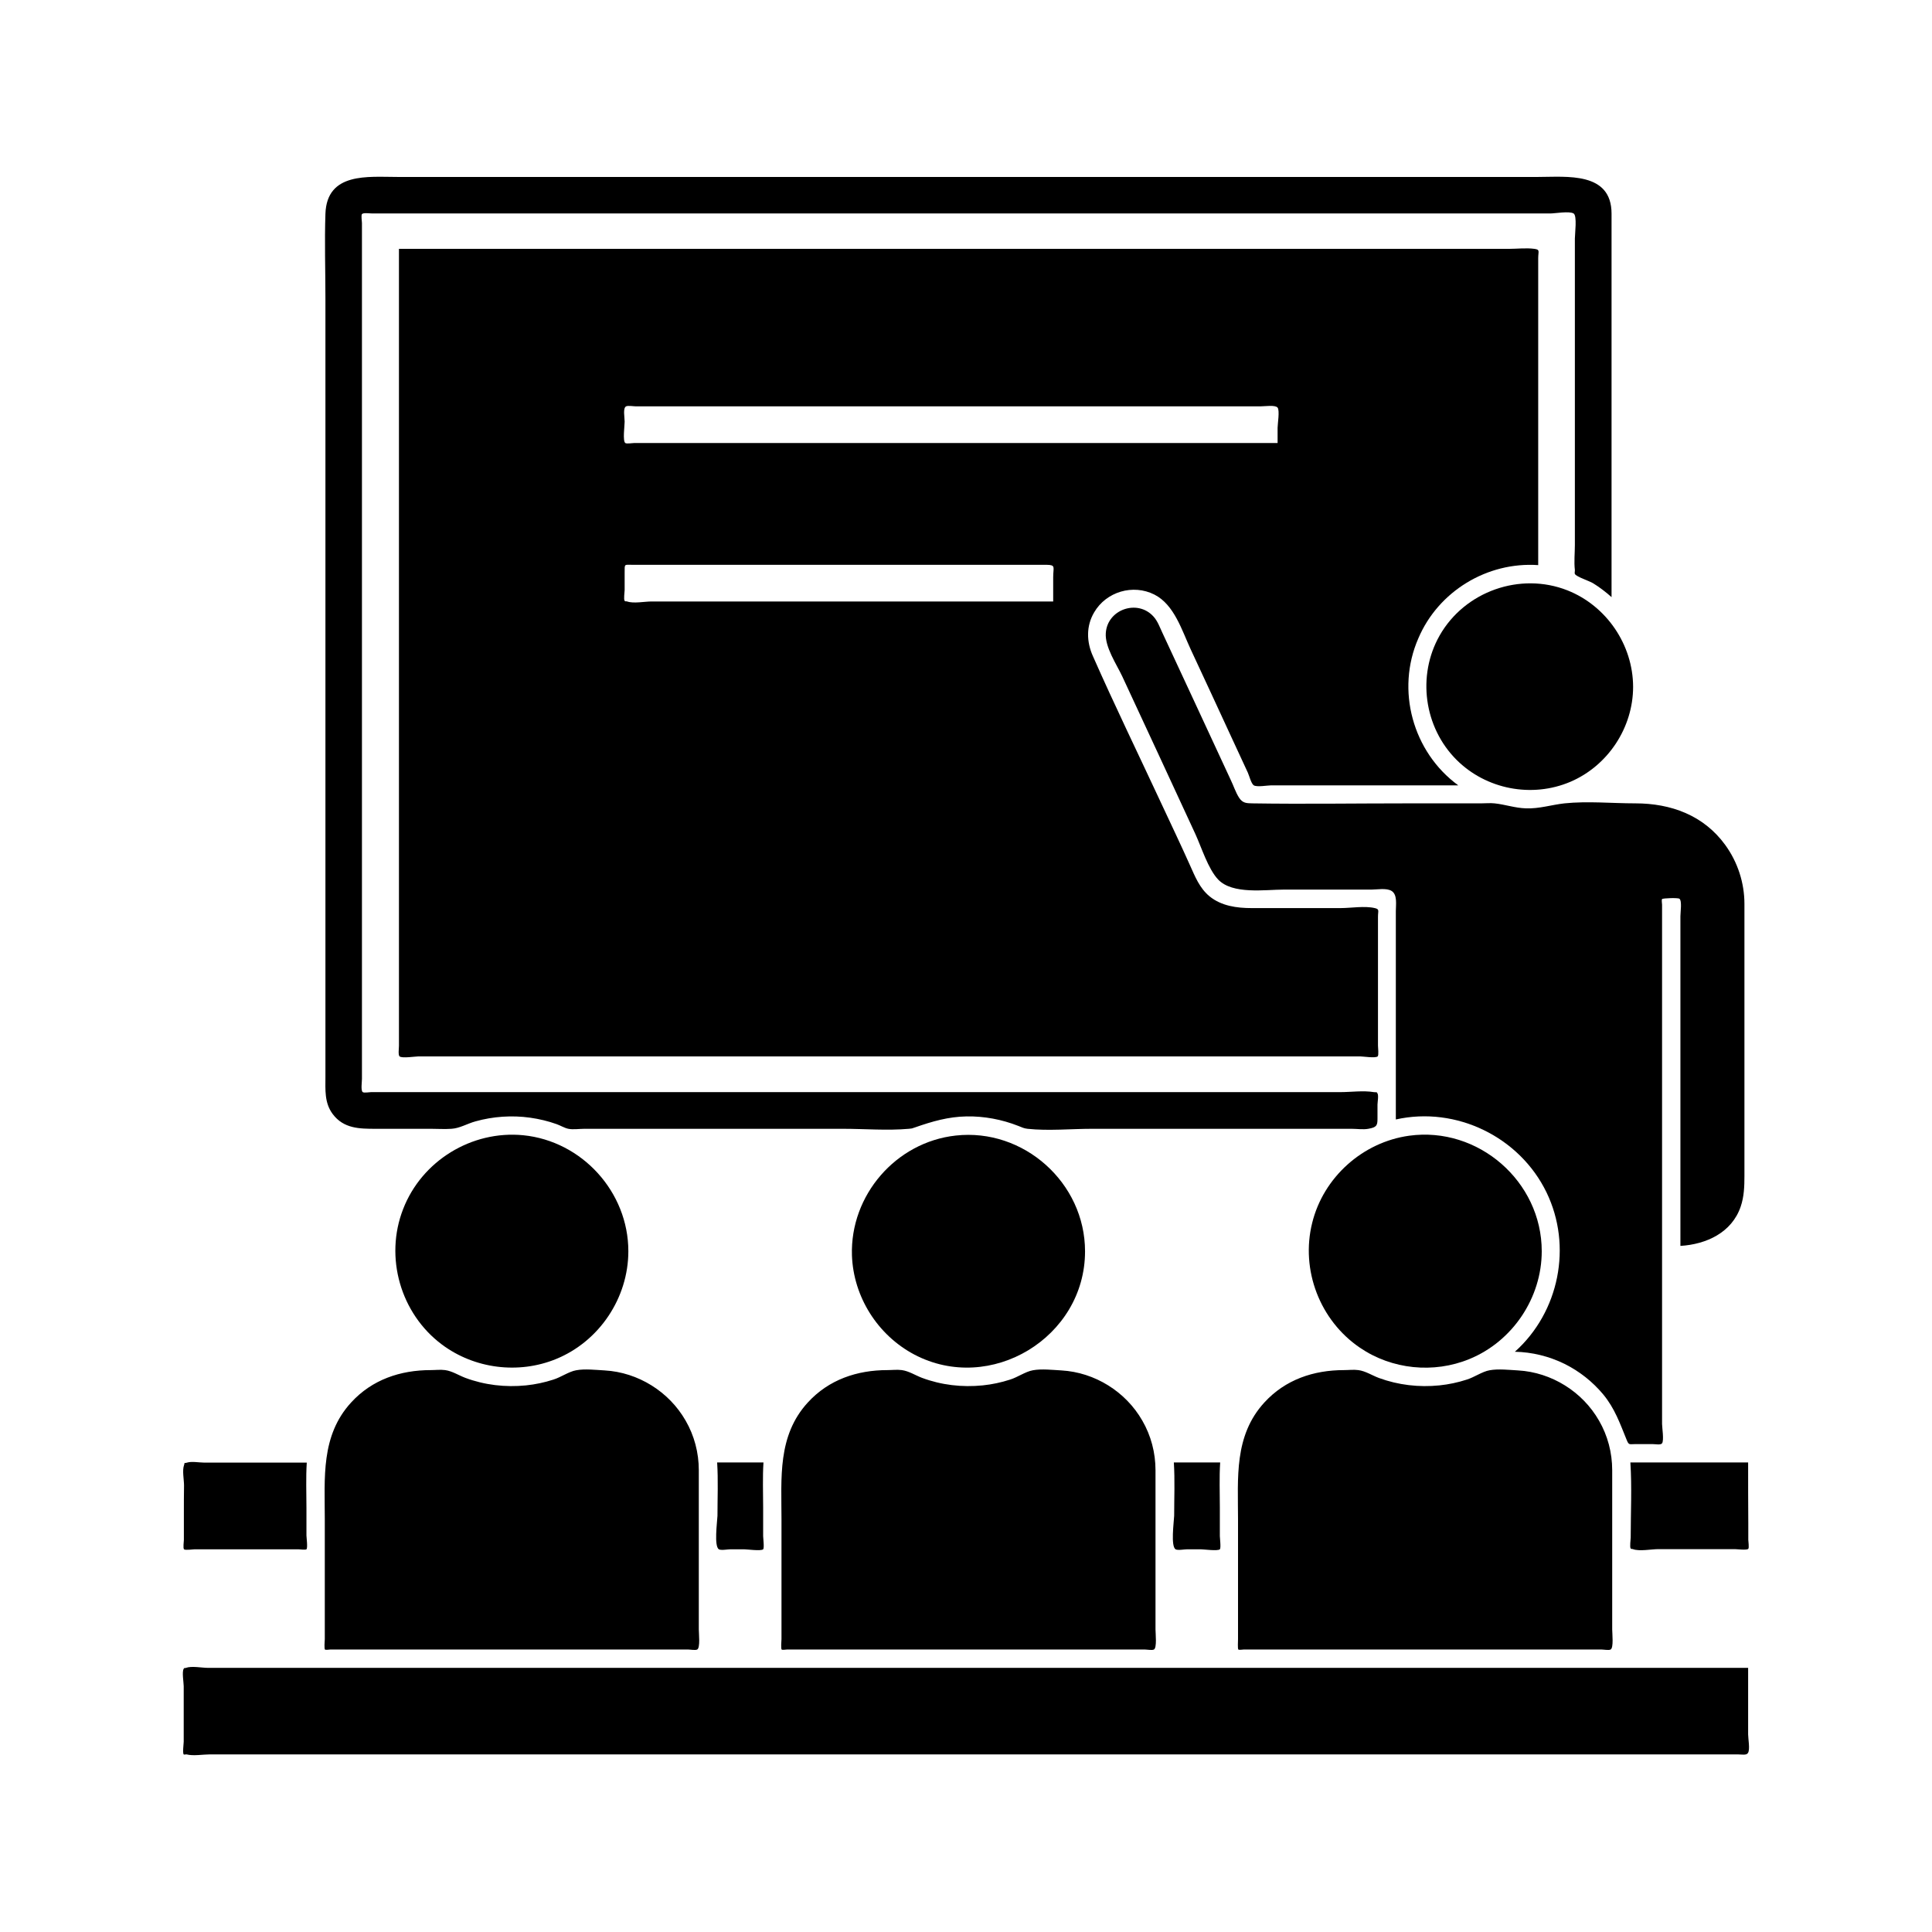<svg xmlns="http://www.w3.org/2000/svg" enable-background="new 121 -320 1201 1201" viewBox="121 -320 1201 1201"><path d="M323.3-14.8c0,48.9,0,97.9,0,146.8c0,45,0,90,0,135c0,27.4,0,54.9,0,82.3c0,8.1-0.7,16.2,4.5,23.2
		c6.8,9.1,16.6,9.2,26.6,9.2c11.5,0,23,0,34.6,0c4.2,0,8.4,0.3,12.6,0c5.2-0.3,9.8-3.2,14.9-4.6c11-3.1,22.8-3.9,34.1-2.3
		c5.6,0.8,11.1,2.1,16.4,4c2.3,0.8,4.9,2.4,7.3,2.9c3,0.6,6.8,0,9.9,0c7.5,0,14.9,0,22.4,0c46.1,0,92.3,0,138.4,0
		c13.5,0,27.5,1.2,41,0c2-0.2,1.7-0.1,3.9-0.9c10.6-3.7,20.6-6.6,31.9-6.8c11-0.2,22,1.9,32.2,5.9c2.5,1,3.4,1.5,5.7,1.8
		c13.1,1.4,27.1,0,40.2,0c23.4,0,46.7,0,70.1,0c22.8,0,45.6,0,68.4,0c7.6,0,15.2,0,22.8,0c3.3,0,7.2,0.6,10.4,0
		c5.1-0.9,5.7-2,5.7-6.2c0-2.9,0-5.8,0-8.8c0-1.5,0.8-5.7,0-7c-0.7-1.2-0.4-0.5-2.3-0.8c-6.5-1.1-14.1,0-20.7,0
		c-30.6,0-61.3,0-91.9,0c-45.2,0-90.3,0-135.5,0c-49.3,0-98.7,0-148,0c-44,0-87.9,0-131.9,0c-28.3,0-56.5,0-84.8,0
		c-3.5,0-7,0-10.5,0c-0.9,0-4.4,0.6-5.2,0c-1.3-0.9-0.5-6.3-0.5-8.2c0-26.8,0-53.6,0-80.3c0-44.4,0-88.9,0-133.3
		c0-49.2,0-98.4,0-147.6c0-40.3,0-80.7,0-121c0-12.9,0-25.8,0-38.6c0-3.8,0-7.6,0-11.3c0-1-0.6-4.7,0-5.5c0.8-1,5-0.4,6.5-0.4
		c7.9,0,15.9,0,23.8,0c30.1,0,60.2,0,90.4,0c43.2,0,86.4,0,129.6,0c49,0,98.1,0,147.1,0c48.3,0,96.6,0,144.8,0
		c40.3,0,80.6,0,120.9,0c25.2,0,50.4,0,75.6,0c3,0,11.8-1.6,14.5,0c2.3,1.4,0.8,12.6,0.8,15.6c0,43.7,0,87.3,0,131
		c0,19.8,0,39.7,0,59.5c0,5-0.6,10.5,0,15.5c0.1,0.6-0.3,1.9,0,2.5c1,1.8,9.1,4.4,11.2,5.7c4.1,2.5,8,5.5,11.6,8.7
		c0-9.9,0-19.8,0-29.7c0-42.8,0-85.6,0-128.3c0-26.8,0-53.6,0-80.4c0-26.2-28-22.8-45.5-22.8c-27.9,0-55.9,0-83.8,0
		c-41.7,0-83.4,0-125.2,0c-48.8,0-97.7,0-146.5,0c-48.6,0-97.2,0-145.8,0c-41.7,0-83.5,0-125.2,0c-27.6,0-55.3,0-82.9,0
		c-18,0-43.7-3.1-44.6,22.9c-0.6,17.5,0,35.1,0,52.6C323.3-94.8,323.3-54.8,323.3-14.8z"/><path d="M1077.2,31.3c0-27.7,0-55.4,0-83.1c0-35.9,0-71.8,0-107.6c0-4.4,1.3-5.4-2.3-5.9c-5.1-0.7-10.9,0-16,0
		c-23.4,0-46.7,0-70.1,0c-35.7,0-71.4,0-107,0c-42.3,0-84.6,0-126.8,0c-43.8,0-87.6,0-131.4,0c-39.6,0-79.2,0-118.8,0
		c-29.9,0-59.8,0-89.7,0c-14.7,0-29.4,0-44.1,0c-0.7,0-1.3,0-2,0c0,44.6,0,89.3,0,133.9c0,81.8,0,163.6,0,245.4
		c0,30.4,0,60.8,0,91.2c0,8.3,0,16.6,0,24.9c0,1.5-0.6,5.8,0.4,6.6c1.6,1.3,9.8,0,11.7,0c8.9,0,17.7,0,26.6,0c29.2,0,58.4,0,87.7,0
		c81.2,0,162.5,0,243.7,0c67.2,0,134.5,0,201.7,0c8.6,0,17.2,0,25.8,0c1.7,0,9.4,1.2,10.8,0c0.8-0.7,0.2-5.5,0.2-6.7
		c0-8.3,0-16.7,0-25c0-18.4,0-36.7,0-55.1c0-3.8,1.1-4.7-2-5.4c-6.3-1.5-14.8,0-21.3,0c-18.4,0-36.8,0-55.2,0
		c-9.3,0-18.8-1.3-26.2-7.3c-6.2-5.1-9-12.3-12.2-19.4c-5.8-13-12-25.9-18-38.8c-14.1-30.3-28.8-60.5-42.3-91.1
		c-4-8.9-4.3-18.7,0.8-27.3c7.5-12.8,24.1-17.7,37.4-11c12.4,6.3,17.1,22.3,22.6,34.1c8.5,18.3,17,36.5,25.4,54.8
		c3.4,7.3,6.7,14.5,10.1,21.8c0.8,1.7,2.1,6.9,3.7,7.9c2,1.2,8.6,0,10.8,0c8.1,0,16.2,0,24.4,0c20.4,0,40.8,0,61.2,0
		c10.2,0,20.5,0,30.7,0c-28.3-20.7-38.9-59.2-24.8-91.4C1015.1,47.6,1045.5,29.1,1077.2,31.3z M775.7,38.8c0,5,0,10.1,0,15.1
		c-34.5,0-68.9,0-103.4,0c-48.8,0-97.6,0-146.4,0c-4.1,0-11.1,1.4-15,0c-0.9-0.3-1.1,0.2-1.6-0.4c-0.7-0.9,0-5.6,0-6.7
		c0-3.6,0-7.3,0-10.9c0-5.6-0.3-4.8,4.8-4.8c6.4,0,12.8,0,19.2,0c50.8,0,101.6,0,152.4,0c22.4,0,44.9,0,67.3,0c6.2,0,12.4,0,18.6,0
		C777.5,31.2,775.7,32.5,775.7,38.8z M915.2-54.1c0,3.2,0,6.3,0,9.5c-50.2,0-100.3,0-150.5,0c-74.3,0-148.5,0-222.8,0
		c-8.9,0-17.8,0-26.7,0c-1,0-4.7,0.6-5.5,0c-1.7-1.3-0.4-10.8-0.4-13.3c0-2.7-1.2-8.4,0.9-9.5c1.2-0.6,4.7,0,6.1,0
		c9.5,0,19.1,0,28.6,0c74.5,0,149,0,223.5,0c35,0,69.9,0,104.9,0c10.4,0,20.9,0,31.3,0c2.7,0,9.2-1,10.6,0.8
		C916.6-64.8,915.2-56.4,915.2-54.1z"/><path d="M1093.5,179.4c-8.1,0.9-15.6,3.4-23.9,3.1c-6.8-0.2-12.9-2.4-19.5-3.1c-2.7-0.3-5.7,0-8.5,0
		c-15.4,0-30.8,0-46.2,0c-31.9,0-63.9,0.5-95.9,0c-3.5-0.1-6,0-8.3-3.6c-2.1-3.3-3.4-7.4-5.1-10.9c-7.3-15.7-14.6-31.4-21.9-47.2
		c-6.9-14.8-13.7-29.5-20.6-44.3c-1.6-3.4-3-7.4-5.6-10.2c-9.9-10.9-28.7-4.4-29.6,10.4c-0.6,8.7,6.8,19.5,10.3,27
		c7.6,16.4,15.2,32.8,22.9,49.3c7.5,16.2,15,32.4,22.5,48.6c3.8,8.3,7.9,21.6,14.1,28.2c9,9.5,29.2,6.3,41,6.3c18.2,0,36.4,0,54.5,0
		c3.4,0,9.1-1.1,12.3,0.8c3.8,2.3,2.7,8.6,2.7,12.6c0,14.5,0,29.1,0,43.6c0,28.6,0,57.3,0,85.9c37.6-8.4,77,10.9,93.7,45.4
		c16.1,33.3,7.9,74.3-19.7,99c10.6,0.2,21.2,2.8,30.8,7.5c9.3,4.6,17.5,11.1,24.1,19c7.2,8.7,10.4,18,14.6,28.3
		c1.4,3.4,1.6,2.6,5.5,2.6c3.5,0,7.1,0,10.6,0c1.7,0,5.1,0.7,5.9-0.5c1.3-1.9,0-9.7,0-12c0-8.2,0-16.4,0-24.6
		c0-56.2,0-112.3,0-168.5c0-43.2,0-86.5,0-129.7c0-0.6-0.4-3,0-3.5c0.5-0.6,10-0.9,10.8-0.2c1.7,1.3,0.6,8.3,0.6,10.9
		c0,24.1,0,48.2,0,72.4c0,44.2,0,88.3,0,132.5c16.2-1,32-8.3,37.5-24.5c2.1-6.2,2.3-12.6,2.3-19c0-56.4,0-112.7,0-169.1
		c0-13.1-4.2-26-11.9-36.6c-13.4-18.5-33.8-25.9-55.9-25.9C1123.2,179.4,1107.9,177.9,1093.5,179.4z"/><path d="M1095.4 47c-29.4-11.6-63.9.6-79.5 28.1-14.1 24.9-9.7 57 10.5 77.2 18.4 18.4 46.8 23.9 70.8 13.7 23.4-10 39-33.7 39-59.1C1136.1 80.7 1119.6 56.6 1095.4 47zM235.3 621.1c0 5.4 0 10.8 0 16.2 0 1-.6 5.1.1 5.8.7.7 5.7 0 6.6 0 4.9 0 9.8 0 14.7 0 12 0 24.1 0 36.1 0 4.6 0 9.1 0 13.7 0 .7 0 4.4.5 5 0 .9-.9 0-7.4 0-8.6 0-5.7 0-11.5 0-17.2 0-9.3-.4-18.8.2-28.1-21.3 0-42.6 0-63.9 0-3 0-7.6-.9-10.5 0-2.5.8-1.1-.8-1.9 1.6-1.2 3.2 0 9.2 0 12.6C235.3 609.2 235.3 615.2 235.3 621.1zM567.9 643.1c1.3.8 5.5 0 7.1 0 2.9 0 5.7 0 8.6 0 1.7 0 10.5 1.2 11.8 0 .8-.8 0-7 0-8.2 0-5.9 0-11.8 0-17.7 0-9.3-.4-18.8.2-28.1-9.6 0-19.2 0-28.8 0 .7 11 .2 22.2.2 33.2C566.8 626.4 564.8 641.3 567.9 643.1zM851.8 643.1c1.3.8 5.5 0 7.1 0 2.9 0 5.7 0 8.6 0 1.7 0 10.5 1.2 11.8 0 .8-.8 0-7 0-8.2 0-5.9 0-11.8 0-17.7 0-9.3-.4-18.8.2-28.1-9.6 0-19.2 0-28.8 0 .7 11 .2 22.2.2 33.2C850.7 626.4 848.7 641.3 851.8 643.1zM1207.7 589.1c-24.4 0-48.8 0-73.2 0 1 15.5.2 31.2.2 46.7 0 1.1-.7 6 0 6.8.5.6.4 0 1.4.4 3.9 1.5 11.6 0 15.7 0 15.9 0 31.8 0 47.7 0 1.4 0 7.4.8 8.3-.2.6-.7 0-4.7 0-5.6 0-3.4 0-6.7 0-10.1C1207.7 614.5 1207.7 601.8 1207.7 589.1zM323 705.4c.4.4 2.8 0 3.3 0 6.9 0 13.7 0 20.6 0 25.5 0 50.9 0 76.4 0 28.1 0 56.1 0 84.2 0 10.4 0 20.7 0 31.1 0 3.4 0 6.8 0 10.2 0 1.3 0 4.5.6 5.6 0 2-1 1-10 1-12.5 0-12.4 0-24.9 0-37.3 0-20.6 0-41.1 0-61.7 0-10.8-2.8-21.5-8.2-30.8-10.3-18-29.5-30-50.3-31.2-5.5-.3-12.3-1.1-17.7-.1-4.6.8-9.6 4.4-14.2 5.8-5.5 1.8-11.2 3-17 3.6-12.8 1.3-25.8-.2-37.8-4.7-4.2-1.6-8.1-4.2-12.5-4.8-2.9-.4-6 0-8.9 0-18.9 0-36.5 5.9-49.5 20.1-19 20.7-16.4 47-16.4 72.8 0 24.8 0 49.6 0 74.3C322.8 700.1 322.5 704.9 323 705.4z"/><path d="M446.2 385.7c-32-3.1-63 15.9-74.6 45.9-11.7 30-1.6 65 24.1 84.2 20.2 15.1 47.6 18.6 71 9 26.9-11 44.9-38 44.9-67C511.6 421 482.8 389.3 446.2 385.7zM606.9 705.4c.4.4 2.8 0 3.3 0 6.9 0 13.7 0 20.6 0 25.5 0 50.9 0 76.4 0 28.1 0 56.1 0 84.2 0 10.4 0 20.7 0 31.1 0 3.4 0 6.8 0 10.2 0 1.3 0 4.5.6 5.6 0 2-1 1-10 1-12.5 0-12.4 0-24.9 0-37.3 0-20.6 0-41.1 0-61.7 0-10.8-2.8-21.5-8.2-30.8-10.3-18-29.5-30-50.3-31.2-5.5-.3-12.3-1.1-17.7-.1-4.6.8-9.6 4.4-14.2 5.8-5.5 1.8-11.2 3-17 3.6-12.8 1.3-25.8-.2-37.8-4.7-4.2-1.6-8.1-4.2-12.5-4.8-2.9-.4-6 0-8.9 0-18.9 0-36.5 5.9-49.5 20.1-19 20.7-16.4 47-16.4 72.8 0 24.8 0 49.6 0 74.3C606.7 700.1 606.4 704.9 606.9 705.4z"/><path d="M689.3 522c47.4 25 106.2-10.6 106.2-64.1 0-42.6-38.1-76.7-80.4-72-37.2 4.1-65.7 37.1-64.5 74.5C651.5 486.1 666.5 509.9 689.3 522zM890.8 705.4c.4.4 2.8 0 3.3 0 6.9 0 13.7 0 20.6 0 25.5 0 50.9 0 76.4 0 28.1 0 56.1 0 84.2 0 10.4 0 20.7 0 31.1 0 3.4 0 6.8 0 10.2 0 1.3 0 4.5.6 5.6 0 2-1 1-10 1-12.5 0-12.4 0-24.9 0-37.3 0-20.6 0-41.1 0-61.7 0-10.8-2.8-21.5-8.2-30.8-10.3-18-29.5-30-50.3-31.2-5.5-.3-12.3-1.1-17.7-.1-4.6.8-9.6 4.4-14.2 5.8-5.5 1.8-11.2 3-17 3.6-12.7 1.3-25.6-.2-37.6-4.6-4.3-1.6-8.3-4.3-12.8-4.9-2.9-.4-6 0-8.9 0-18.9 0-36.5 5.9-49.5 20.1-19 20.7-16.4 47-16.4 72.8 0 24.8 0 49.6 0 74.3C890.6 700.1 890.3 704.9 890.8 705.4z"/><path d="M1034.5 524.8c26.8-11 44.9-38 44.9-67 0-43.4-39.5-77.7-82.4-71.8-28.9 4-53.3 25.8-60.3 54.2-7.3 29.3 4.8 60.7 29.7 77.6C986.2 531.3 1012.2 534 1034.5 524.8zM1207.7 758.2c0-5.9 0-11.7 0-17.6 0-7.9 0-15.9 0-23.8-2.3 0-4.7 0-7 0-18.1 0-36.3 0-54.4 0-32.5 0-65 0-97.5 0-42.4 0-84.8 0-127.3 0-48.4 0-96.8 0-145.3 0-49.8 0-99.5 0-149.3 0-47.3 0-94.6 0-141.8 0-40.3 0-80.6 0-120.9 0-29 0-58.1 0-87.1 0-9 0-17.9 0-26.9 0-3.7 0-10.1-1.3-13.6 0-1.4.5-.8-.4-1.4.6-1.2 1.7 0 8.7 0 10.8 0 5.8 0 11.6 0 17.4 0 5.7 0 11.4 0 17.1 0 1.1-.8 7.1 0 7.9.3.3 1.4-.1 1.8 0 4.1 1.1 10.2 0 14.4 0 9.2 0 18.4 0 27.6 0 29.3 0 58.6 0 87.8 0 40.5 0 81.1 0 121.6 0 47.4 0 94.8 0 142.2 0 49.8 0 99.6 0 149.4 0 48.3 0 96.6 0 145 0 42.4 0 84.8 0 127.1 0 32 0 64.1 0 96.1 0 17.7 0 35.4 0 53.1 0 2.4 0 5.4.7 6.3-.9C1209 767.6 1207.7 760.8 1207.7 758.2z"/></svg>